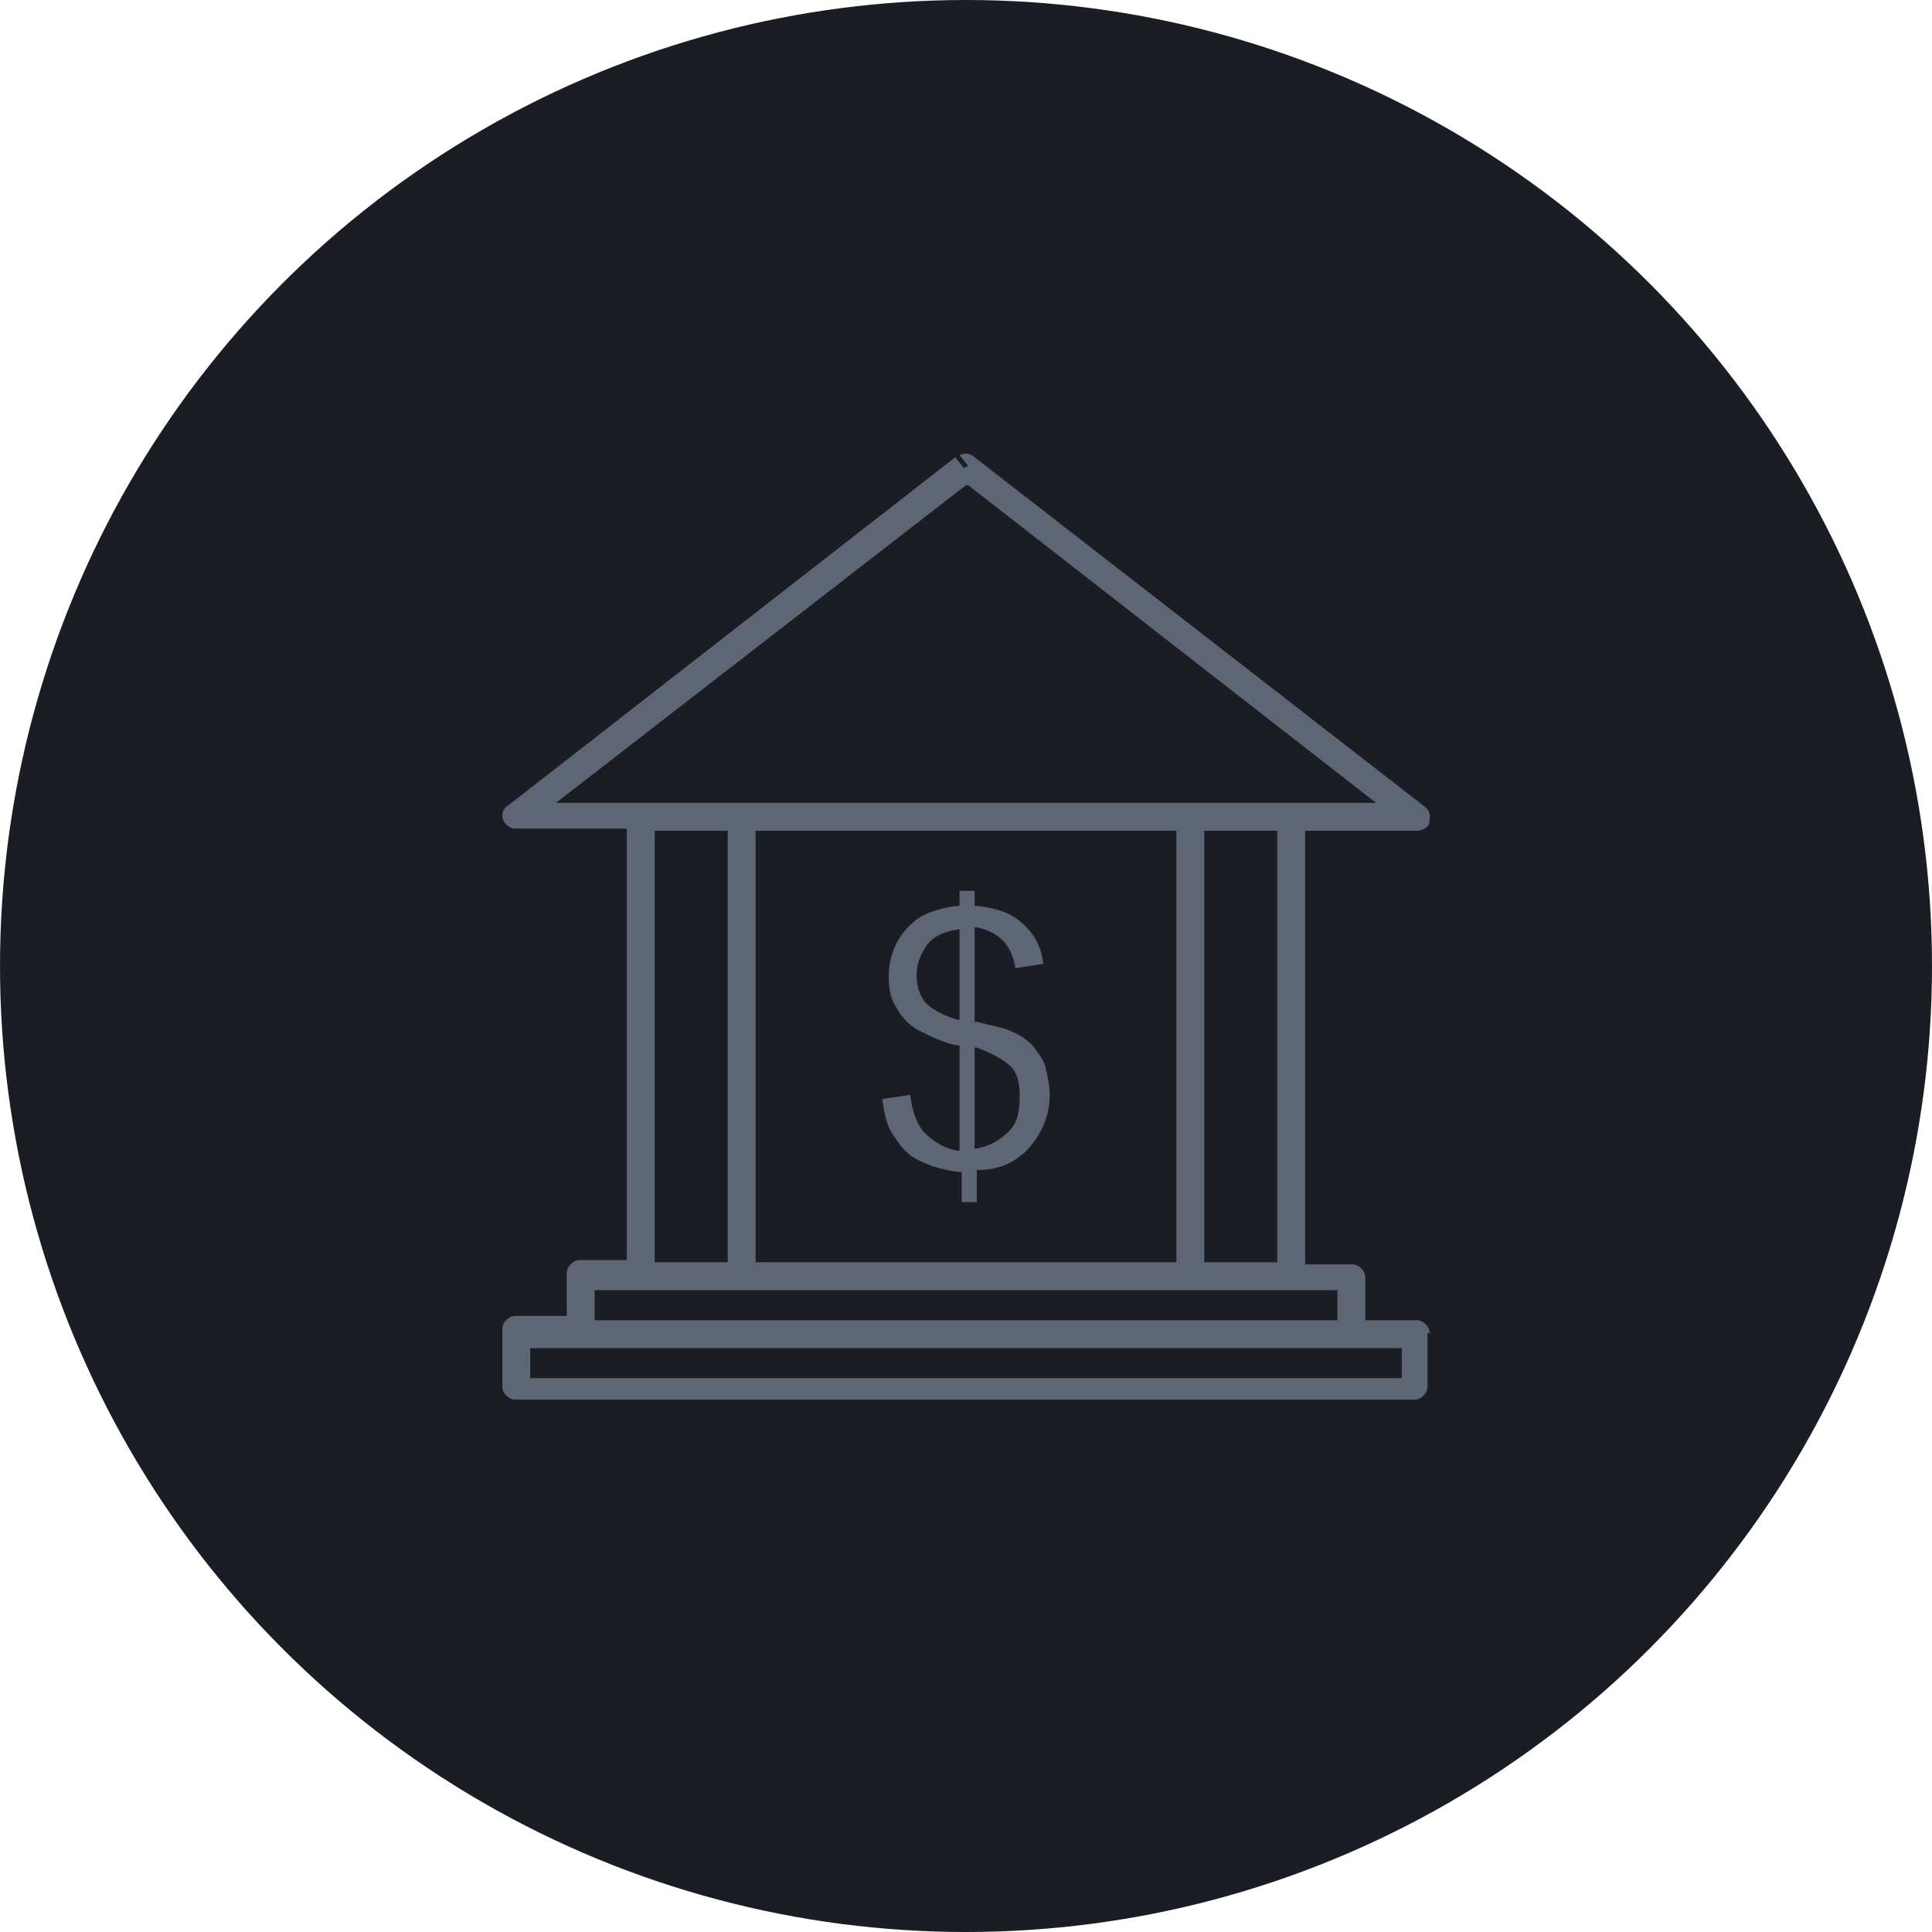 <?xml version="1.0" encoding="utf-8"?>
<!-- Generator: Adobe Illustrator 26.0.2, SVG Export Plug-In . SVG Version: 6.00 Build 0)  -->
<svg version="1.1" id="Layer_1" xmlns="http://www.w3.org/2000/svg" xmlns:xlink="http://www.w3.org/1999/xlink" x="0px" y="0px"
	 viewBox="0 0 90 90" style="enable-background:new 0 0 90 90;" xml:space="preserve">
<style type="text/css">
	.st0{fill:#1A1E24;}
	.st1{fill:#5E6675;}
</style>
<g>
	<g>
		<g transform="translate(-319, -1055) translate(319, 1055)">
			<circle class="st0" cx="45" cy="45" r="45"/>
		</g>
	</g>
	<g>
		<path class="st1" d="M66.6,62.1c0-0.3-0.3-0.6-0.6-0.6h-2.4v-2c0-0.3-0.3-0.6-0.6-0.6h-2.2V38.7h5.2c0.2,0,0.4-0.1,0.5-0.2
			c0.1-0.1,0.1-0.3,0.1-0.5s-0.1-0.3-0.2-0.4L45.4,21.3c-0.2-0.2-0.5-0.2-0.7-0.1l0.4,0.5l-0.2,0.1l-0.4-0.5L23.7,37.5
			c-0.2,0.1-0.3,0.3-0.3,0.5c0,0.3,0.3,0.6,0.6,0.6h5.2v20.1h-2.2c-0.3,0-0.6,0.3-0.6,0.6v2h-2.4c-0.3,0-0.6,0.3-0.6,0.6v2.7
			c0,0.3,0.3,0.6,0.6,0.6h41.9c0.3,0,0.6-0.3,0.6-0.6V62.1z M25.9,37.4L45,22.6l0.1,0l19,14.8H25.9z M59.5,38.7v20.1h-3.4V38.7H59.5
			z M54.8,38.7v20.1H35.2V38.7H54.8z M33.9,38.7v20.1h-3.4V38.7H33.9z M27.7,60.1h34.6v1.4H27.7V60.1z M65.3,64.2H24.7v-1.4h40.6
			V64.2z"/>
		<path class="st1" d="M48.9,51c0-0.4-0.1-0.9-0.2-1.3l0,0c-0.1-0.4-0.4-0.7-0.6-1c-0.3-0.3-0.6-0.5-1.1-0.7
			c-0.2-0.1-0.7-0.2-1.5-0.4l-0.1,0v-4.4l0.1,0c0.5,0.1,0.9,0.3,1.2,0.6c0.3,0.3,0.5,0.7,0.6,1.3l1.3-0.2c-0.1-0.9-0.5-1.5-1.1-2
			c-0.5-0.4-1.1-0.6-2-0.7l-0.1,0v-0.7h-0.7v0.7l-0.1,0c-0.9,0.1-1.7,0.4-2.1,0.8c-0.7,0.6-1.1,1.5-1.1,2.5c0,0.6,0.1,1.1,0.4,1.5
			c0.2,0.4,0.6,0.8,1,1c0.6,0.3,1.2,0.6,1.8,0.7l0.1,0v4.9l-0.1,0c-0.6-0.1-1.1-0.4-1.6-0.9c-0.3-0.4-0.5-0.9-0.6-1.7l-1.3,0.2
			c0.1,0.7,0.2,1.3,0.6,1.8c0.3,0.5,0.7,0.9,1.2,1.1c0.4,0.2,1,0.4,1.8,0.5l0.1,0V56h0.7v-1.5l0.1,0c1,0,1.8-0.4,2.4-1.1
			C48.5,52.8,48.9,52,48.9,51z M44.7,47.5l-0.1,0c-0.7-0.2-1.2-0.5-1.5-0.8c-0.3-0.4-0.4-0.8-0.4-1.3c0-0.5,0.2-1,0.5-1.4
			c0.3-0.4,0.8-0.6,1.4-0.7l0.1,0V47.5z M47,52.7L47,52.7c-0.4,0.4-0.9,0.7-1.5,0.8l-0.1,0v-4.7l0.1,0c0.8,0.3,1.3,0.6,1.6,0.9
			c0.3,0.3,0.4,0.8,0.4,1.3C47.5,51.8,47.4,52.3,47,52.7z"/>
	</g>
</g>
</svg>
